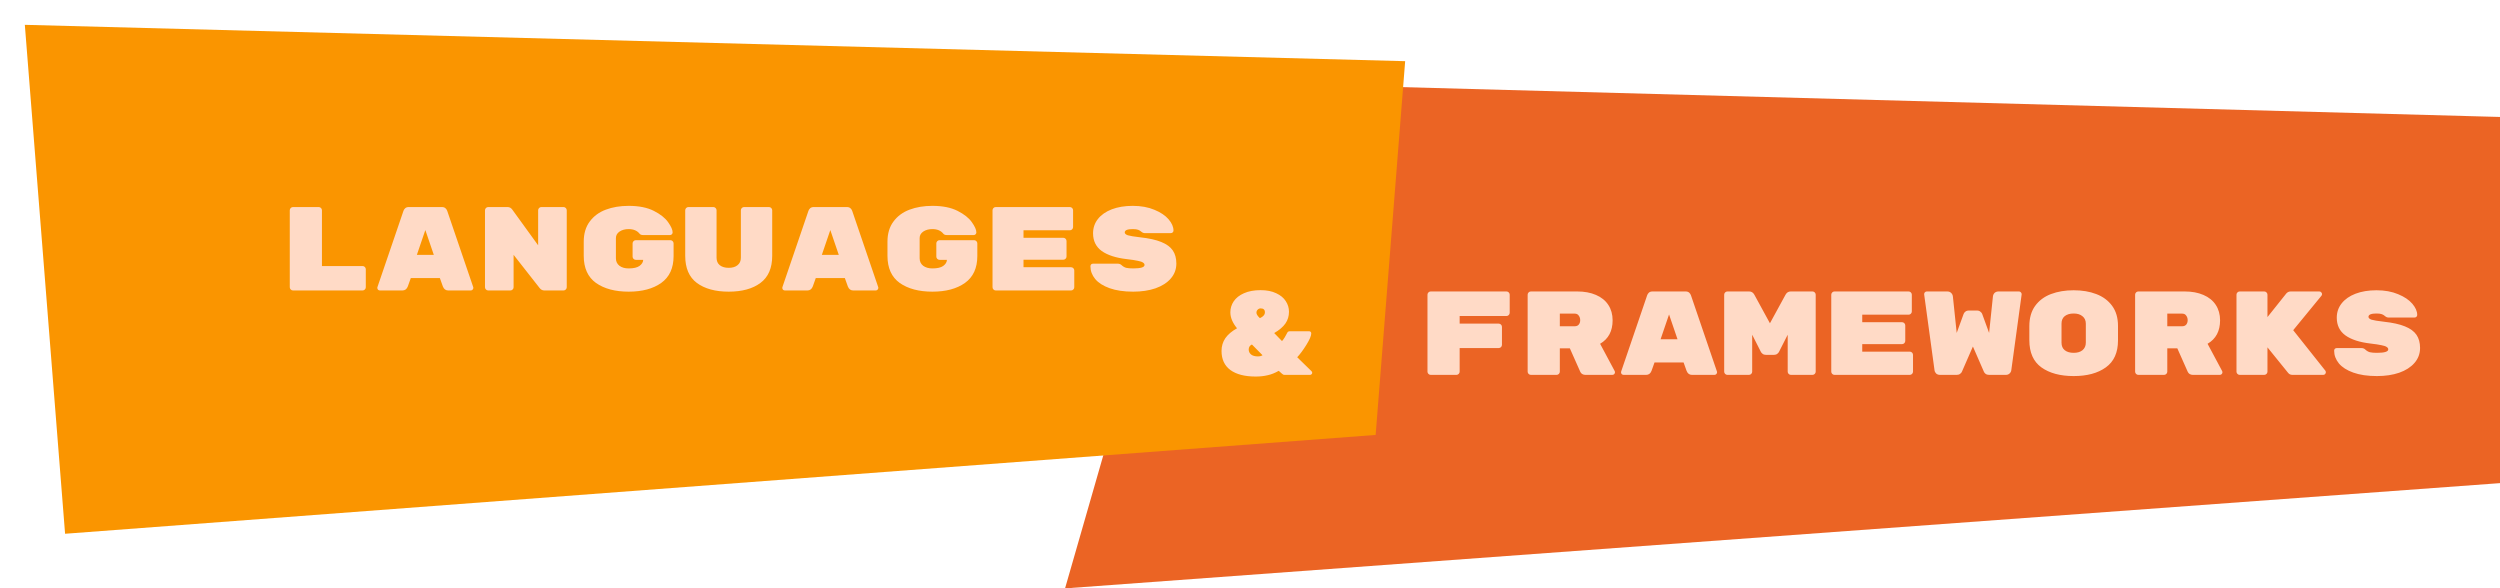 <svg width="1007" height="237" viewBox="0 0 1007 237" fill="none" xmlns="http://www.w3.org/2000/svg">
<g filter="url(#filter0_d_1_68)">
<path d="M477.663 23L997 37.108V184.604L419 227L477.663 23Z" fill="#EB6424"/>
<path d="M0 0L556 14.643L544.109 165.19L16.215 205L0 0Z" fill="#FA9500"/>
<path d="M136.048 97.16C136.4 97.16 136.704 97.288 136.96 97.544C137.216 97.8 137.344 98.104 137.344 98.456V105.704C137.344 106.056 137.216 106.36 136.96 106.616C136.704 106.872 136.4 107 136.048 107H108.016C107.664 107 107.36 106.872 107.104 106.616C106.848 106.36 106.72 106.056 106.72 105.704V74.696C106.72 74.344 106.848 74.04 107.104 73.784C107.36 73.528 107.664 73.4 108.016 73.4H118.384C118.736 73.4 119.04 73.528 119.296 73.784C119.552 74.04 119.68 74.344 119.68 74.696V97.16H136.048ZM154.269 105.368C153.853 106.456 153.133 107 152.109 107H143.037C142.749 107 142.493 106.904 142.269 106.712C142.077 106.488 141.981 106.232 141.981 105.944L142.029 105.656L152.493 74.984C152.621 74.568 152.861 74.2 153.213 73.88C153.565 73.56 154.045 73.4 154.653 73.4H167.997C168.605 73.4 169.085 73.56 169.437 73.88C169.789 74.2 170.029 74.568 170.157 74.984L180.621 105.656L180.669 105.944C180.669 106.232 180.557 106.488 180.333 106.712C180.141 106.904 179.901 107 179.613 107H170.541C169.517 107 168.797 106.456 168.381 105.368L167.181 102.008H155.469L154.269 105.368ZM161.325 82.664L157.917 92.648H164.733L161.325 82.664ZM216.987 73.4C217.339 73.4 217.643 73.528 217.899 73.784C218.155 74.04 218.283 74.344 218.283 74.696V105.704C218.283 106.056 218.155 106.36 217.899 106.616C217.643 106.872 217.339 107 216.987 107H209.259C208.491 107 207.851 106.664 207.339 105.992L196.875 92.648V105.704C196.875 106.056 196.747 106.36 196.491 106.616C196.235 106.872 195.931 107 195.579 107H186.651C186.299 107 185.995 106.872 185.739 106.616C185.483 106.36 185.355 106.056 185.355 105.704V74.696C185.355 74.344 185.483 74.04 185.739 73.784C185.995 73.528 186.299 73.4 186.651 73.4H194.427C195.195 73.4 195.819 73.72 196.299 74.36L206.763 88.808V74.696C206.763 74.344 206.891 74.04 207.147 73.784C207.403 73.528 207.707 73.4 208.059 73.4H216.987ZM260.024 86.744C260.376 86.744 260.68 86.872 260.936 87.128C261.192 87.384 261.32 87.688 261.32 88.04V93.128C261.32 97.992 259.656 101.608 256.328 103.976C253.032 106.312 248.664 107.48 243.224 107.48C237.784 107.48 233.4 106.312 230.072 103.976C226.776 101.608 225.128 97.96 225.128 93.032V87.368C225.128 84.104 225.928 81.4 227.528 79.256C229.128 77.08 231.288 75.48 234.008 74.456C236.728 73.432 239.8 72.92 243.224 72.92C247.32 72.92 250.696 73.592 253.352 74.936C256.008 76.28 257.928 77.8 259.112 79.496C260.328 81.192 260.936 82.568 260.936 83.624C260.936 83.912 260.824 84.168 260.6 84.392C260.408 84.584 260.168 84.68 259.88 84.68H249.032C248.392 84.68 247.928 84.504 247.64 84.152C246.648 82.904 245.176 82.28 243.224 82.28C241.752 82.28 240.52 82.616 239.528 83.288C238.568 83.96 238.088 84.824 238.088 85.88V94.04C238.088 95.32 238.568 96.328 239.528 97.064C240.488 97.768 241.72 98.12 243.224 98.12C245.208 98.12 246.664 97.784 247.592 97.112C248.552 96.408 249.048 95.592 249.08 94.664H246.104C245.752 94.664 245.448 94.536 245.192 94.28C244.936 94.024 244.808 93.72 244.808 93.368V88.04C244.808 87.688 244.936 87.384 245.192 87.128C245.448 86.872 245.752 86.744 246.104 86.744H260.024ZM283.525 107.48C278.149 107.48 273.877 106.312 270.709 103.976C267.573 101.64 266.005 97.992 266.005 93.032V74.696C266.005 74.344 266.133 74.04 266.389 73.784C266.645 73.528 266.949 73.4 267.301 73.4H277.333C277.685 73.4 277.989 73.528 278.245 73.784C278.501 74.04 278.629 74.344 278.629 74.696V93.8C278.629 95.112 279.061 96.12 279.925 96.824C280.821 97.528 282.021 97.88 283.525 97.88C285.029 97.88 286.213 97.528 287.077 96.824C287.973 96.12 288.421 95.112 288.421 93.8V74.696C288.421 74.344 288.549 74.04 288.805 73.784C289.061 73.528 289.365 73.4 289.717 73.4H299.749C300.101 73.4 300.405 73.528 300.661 73.784C300.917 74.04 301.045 74.344 301.045 74.696V93.032C301.045 97.992 299.461 101.64 296.293 103.976C293.157 106.312 288.901 107.48 283.525 107.48ZM317.394 105.368C316.978 106.456 316.258 107 315.234 107H306.162C305.874 107 305.618 106.904 305.394 106.712C305.202 106.488 305.106 106.232 305.106 105.944L305.154 105.656L315.618 74.984C315.746 74.568 315.986 74.2 316.338 73.88C316.69 73.56 317.17 73.4 317.778 73.4H331.122C331.73 73.4 332.21 73.56 332.562 73.88C332.914 74.2 333.154 74.568 333.282 74.984L343.746 105.656L343.794 105.944C343.794 106.232 343.682 106.488 343.458 106.712C343.266 106.904 343.026 107 342.738 107H333.666C332.642 107 331.922 106.456 331.506 105.368L330.306 102.008H318.594L317.394 105.368ZM324.45 82.664L321.042 92.648H327.858L324.45 82.664ZM382.368 86.744C382.72 86.744 383.024 86.872 383.28 87.128C383.536 87.384 383.664 87.688 383.664 88.04V93.128C383.664 97.992 382 101.608 378.672 103.976C375.376 106.312 371.008 107.48 365.568 107.48C360.128 107.48 355.744 106.312 352.416 103.976C349.12 101.608 347.472 97.96 347.472 93.032V87.368C347.472 84.104 348.272 81.4 349.872 79.256C351.472 77.08 353.632 75.48 356.352 74.456C359.072 73.432 362.144 72.92 365.568 72.92C369.664 72.92 373.04 73.592 375.696 74.936C378.352 76.28 380.272 77.8 381.456 79.496C382.672 81.192 383.28 82.568 383.28 83.624C383.28 83.912 383.168 84.168 382.944 84.392C382.752 84.584 382.512 84.68 382.224 84.68H371.376C370.736 84.68 370.272 84.504 369.984 84.152C368.992 82.904 367.52 82.28 365.568 82.28C364.096 82.28 362.864 82.616 361.872 83.288C360.912 83.96 360.432 84.824 360.432 85.88V94.04C360.432 95.32 360.912 96.328 361.872 97.064C362.832 97.768 364.064 98.12 365.568 98.12C367.552 98.12 369.008 97.784 369.936 97.112C370.896 96.408 371.392 95.592 371.424 94.664H368.448C368.096 94.664 367.792 94.536 367.536 94.28C367.28 94.024 367.152 93.72 367.152 93.368V88.04C367.152 87.688 367.28 87.384 367.536 87.128C367.792 86.872 368.096 86.744 368.448 86.744H382.368ZM421.421 97.64C421.773 97.64 422.077 97.768 422.333 98.024C422.589 98.28 422.717 98.584 422.717 98.936V105.704C422.717 106.056 422.589 106.36 422.333 106.616C422.077 106.872 421.773 107 421.421 107H391.085C390.733 107 390.429 106.872 390.173 106.616C389.917 106.36 389.789 106.056 389.789 105.704V74.696C389.789 74.344 389.917 74.04 390.173 73.784C390.429 73.528 390.733 73.4 391.085 73.4H420.941C421.293 73.4 421.597 73.528 421.853 73.784C422.109 74.04 422.237 74.344 422.237 74.696V81.464C422.237 81.816 422.109 82.12 421.853 82.376C421.597 82.632 421.293 82.76 420.941 82.76H402.269V85.784H418.301C418.653 85.784 418.957 85.912 419.213 86.168C419.469 86.424 419.597 86.728 419.597 87.08V93.32C419.597 93.672 419.469 93.976 419.213 94.232C418.957 94.488 418.653 94.616 418.301 94.616H402.269V97.64H421.421ZM449.29 85.592C452.81 85.976 455.626 86.6 457.738 87.464C459.882 88.328 461.434 89.464 462.394 90.872C463.354 92.28 463.834 94.04 463.834 96.152C463.834 98.456 463.082 100.472 461.578 102.2C460.106 103.896 458.058 105.208 455.434 106.136C452.81 107.032 449.818 107.48 446.458 107.48C442.714 107.48 439.546 107.016 436.954 106.088C434.362 105.16 432.426 103.928 431.146 102.392C429.866 100.824 429.226 99.112 429.226 97.256C429.226 96.936 429.322 96.68 429.514 96.488C429.738 96.296 430.01 96.2 430.33 96.2H440.17C440.842 96.2 441.386 96.408 441.802 96.824C442.346 97.336 442.954 97.688 443.626 97.88C444.298 98.04 445.242 98.12 446.458 98.12C449.498 98.12 451.018 97.656 451.018 96.728C451.018 96.344 450.81 96.024 450.394 95.768C450.01 95.48 449.306 95.24 448.282 95.048C447.29 94.824 445.818 94.6 443.866 94.376C439.482 93.864 436.122 92.776 433.786 91.112C431.45 89.416 430.282 87.032 430.282 83.96C430.282 81.784 430.938 79.864 432.25 78.2C433.562 76.536 435.418 75.24 437.818 74.312C440.25 73.384 443.066 72.92 446.266 72.92C449.594 72.92 452.506 73.448 455.002 74.504C457.498 75.528 459.402 76.808 460.714 78.344C462.026 79.88 462.682 81.384 462.682 82.856C462.682 83.176 462.57 83.432 462.346 83.624C462.154 83.816 461.882 83.912 461.53 83.912H451.21C450.666 83.912 450.17 83.72 449.722 83.336C449.37 83.016 448.954 82.76 448.474 82.568C447.994 82.376 447.258 82.28 446.266 82.28C444.122 82.28 443.05 82.728 443.05 83.624C443.05 84.104 443.466 84.488 444.298 84.776C445.13 85.032 446.794 85.304 449.29 85.592Z" fill="#FFDAC6"/>
<path d="M497.777 106.872C500.241 106.872 502.337 107.288 504.065 108.12C505.793 108.92 507.073 109.976 507.905 111.288C508.769 112.6 509.201 114.024 509.201 115.56C509.201 117.352 508.721 118.936 507.761 120.312C506.801 121.688 505.297 122.968 503.249 124.152L506.369 127.368C506.433 127.336 506.561 127.208 506.753 126.984C506.945 126.728 507.201 126.344 507.521 125.832C507.841 125.32 508.193 124.68 508.577 123.912C508.641 123.784 508.753 123.672 508.913 123.576C509.073 123.48 509.281 123.432 509.537 123.432H517.313C517.569 123.432 517.777 123.512 517.937 123.672C518.097 123.832 518.177 124.04 518.177 124.296C518.177 125.256 517.521 126.792 516.209 128.904C514.897 131.016 513.665 132.68 512.513 133.896L518.273 139.512C518.465 139.704 518.561 139.928 518.561 140.184C518.561 140.408 518.465 140.6 518.273 140.76C518.113 140.92 517.921 141 517.697 141H507.569C507.281 141 507.057 140.968 506.897 140.904C506.737 140.808 506.561 140.68 506.369 140.52L505.073 139.368C503.569 140.232 502.081 140.824 500.609 141.144C499.137 141.496 497.537 141.672 495.809 141.672C491.393 141.672 487.985 140.792 485.585 139.032C483.217 137.272 482.033 134.712 482.033 131.352C482.033 129.432 482.545 127.72 483.569 126.216C484.625 124.712 486.193 123.384 488.273 122.232C486.481 120.056 485.585 117.912 485.585 115.8C485.585 114.2 486.033 112.728 486.929 111.384C487.857 110.008 489.233 108.92 491.057 108.12C492.913 107.288 495.153 106.872 497.777 106.872ZM497.777 114.216C497.329 114.216 496.929 114.392 496.577 114.744C496.257 115.064 496.097 115.48 496.097 115.992C496.097 116.568 496.561 117.288 497.489 118.152C498.833 117.544 499.505 116.76 499.505 115.8C499.505 114.744 498.929 114.216 497.777 114.216ZM496.673 133.56C497.473 133.56 498.097 133.4 498.545 133.08L494.273 128.76C493.409 129.176 492.977 129.848 492.977 130.776C492.977 131.576 493.297 132.248 493.937 132.792C494.577 133.304 495.489 133.56 496.673 133.56ZM596.812 107.4C597.164 107.4 597.468 107.528 597.724 107.784C597.98 108.04 598.108 108.344 598.108 108.696V115.992C598.108 116.344 597.98 116.648 597.724 116.904C597.468 117.16 597.164 117.288 596.812 117.288H577.948V120.36H593.692C594.044 120.36 594.348 120.488 594.604 120.744C594.86 121 594.988 121.304 594.988 121.656V128.904C594.988 129.256 594.86 129.56 594.604 129.816C594.348 130.072 594.044 130.2 593.692 130.2H577.948V139.704C577.948 140.056 577.82 140.36 577.564 140.616C577.308 140.872 577.004 141 576.652 141H566.284C565.932 141 565.628 140.872 565.372 140.616C565.116 140.36 564.988 140.056 564.988 139.704V108.696C564.988 108.344 565.116 108.04 565.372 107.784C565.628 107.528 565.932 107.4 566.284 107.4H596.812ZM640.425 139.512C640.489 139.64 640.521 139.784 640.521 139.944C640.521 140.232 640.409 140.488 640.185 140.712C639.993 140.904 639.753 141 639.465 141H628.569C628.121 141 627.705 140.888 627.321 140.664C626.969 140.44 626.713 140.152 626.553 139.8L622.329 130.296H618.297V139.704C618.297 140.056 618.169 140.36 617.913 140.616C617.657 140.872 617.353 141 617.001 141H606.633C606.281 141 605.977 140.872 605.721 140.616C605.465 140.36 605.337 140.056 605.337 139.704V108.696C605.337 108.344 605.465 108.04 605.721 107.784C605.977 107.528 606.281 107.4 606.633 107.4H625.305C628.185 107.4 630.697 107.864 632.841 108.792C635.017 109.72 636.681 111.064 637.833 112.824C638.985 114.584 639.561 116.648 639.561 119.016C639.561 123.368 637.881 126.52 634.521 128.472L640.425 139.512ZM624.297 121.416C625.001 121.416 625.545 121.192 625.929 120.744C626.313 120.264 626.505 119.672 626.505 118.968C626.505 118.264 626.313 117.656 625.929 117.144C625.577 116.6 625.033 116.328 624.297 116.328H618.297V121.416H624.297ZM655.238 139.368C654.822 140.456 654.102 141 653.078 141H644.006C643.718 141 643.462 140.904 643.238 140.712C643.046 140.488 642.95 140.232 642.95 139.944L642.998 139.656L653.462 108.984C653.59 108.568 653.83 108.2 654.182 107.88C654.534 107.56 655.014 107.4 655.622 107.4H668.966C669.574 107.4 670.054 107.56 670.406 107.88C670.758 108.2 670.998 108.568 671.126 108.984L681.59 139.656L681.638 139.944C681.638 140.232 681.526 140.488 681.302 140.712C681.11 140.904 680.87 141 680.582 141H671.51C670.486 141 669.766 140.456 669.35 139.368L668.15 136.008H656.438L655.238 139.368ZM662.294 116.664L658.886 126.648H665.702L662.294 116.664ZM709.219 108.696C709.699 107.832 710.387 107.4 711.283 107.4H720.067C720.419 107.4 720.723 107.528 720.979 107.784C721.235 108.04 721.363 108.344 721.363 108.696V139.704C721.363 140.056 721.235 140.36 720.979 140.616C720.723 140.872 720.419 141 720.067 141H711.379C711.027 141 710.723 140.872 710.467 140.616C710.211 140.36 710.083 140.056 710.083 139.704V124.824L706.579 131.736C706.483 131.96 706.259 132.216 705.907 132.504C705.555 132.792 705.107 132.936 704.563 132.936H701.299C700.755 132.936 700.307 132.792 699.955 132.504C699.603 132.216 699.379 131.96 699.283 131.736L695.779 124.824V139.704C695.779 140.056 695.651 140.36 695.395 140.616C695.139 140.872 694.835 141 694.483 141H685.795C685.443 141 685.139 140.872 684.883 140.616C684.627 140.36 684.499 140.056 684.499 139.704V108.696C684.499 108.344 684.627 108.04 684.883 107.784C685.139 107.528 685.443 107.4 685.795 107.4H694.579C695.475 107.4 696.163 107.832 696.643 108.696L702.931 120.216L709.219 108.696ZM759.265 131.64C759.617 131.64 759.921 131.768 760.177 132.024C760.433 132.28 760.561 132.584 760.561 132.936V139.704C760.561 140.056 760.433 140.36 760.177 140.616C759.921 140.872 759.617 141 759.265 141H728.929C728.577 141 728.273 140.872 728.017 140.616C727.761 140.36 727.633 140.056 727.633 139.704V108.696C727.633 108.344 727.761 108.04 728.017 107.784C728.273 107.528 728.577 107.4 728.929 107.4H758.785C759.137 107.4 759.441 107.528 759.697 107.784C759.953 108.04 760.081 108.344 760.081 108.696V115.464C760.081 115.816 759.953 116.12 759.697 116.376C759.441 116.632 759.137 116.76 758.785 116.76H740.113V119.784H756.145C756.497 119.784 756.801 119.912 757.057 120.168C757.313 120.424 757.441 120.728 757.441 121.08V127.32C757.441 127.672 757.313 127.976 757.057 128.232C756.801 128.488 756.497 128.616 756.145 128.616H740.113V131.64H759.265ZM780.27 139.704C780.174 139.992 779.934 140.28 779.55 140.568C779.198 140.856 778.734 141 778.158 141H771.438C770.83 141 770.318 140.824 769.902 140.472C769.518 140.088 769.294 139.656 769.23 139.176L765.054 108.6V108.456C765.054 108.168 765.15 107.928 765.342 107.736C765.566 107.512 765.822 107.4 766.11 107.4H774.366C775.006 107.4 775.518 107.592 775.902 107.976C776.318 108.36 776.558 108.84 776.622 109.416L778.158 124.104L780.942 116.472C781.038 116.152 781.262 115.848 781.614 115.56C781.998 115.24 782.478 115.08 783.054 115.08H786.318C786.894 115.08 787.358 115.24 787.71 115.56C788.094 115.848 788.334 116.152 788.43 116.472L791.214 124.104L792.75 109.416C792.814 108.84 793.038 108.36 793.422 107.976C793.838 107.592 794.366 107.4 795.006 107.4H803.262C803.55 107.4 803.79 107.512 803.982 107.736C804.206 107.928 804.318 108.168 804.318 108.456V108.6L800.142 139.176C800.078 139.656 799.838 140.088 799.422 140.472C799.038 140.824 798.542 141 797.934 141H791.214C790.638 141 790.158 140.856 789.774 140.568C789.422 140.28 789.198 139.992 789.102 139.704L784.686 129.576L780.27 139.704ZM843.131 127.128C843.131 132.024 841.499 135.64 838.235 137.976C835.003 140.312 830.683 141.48 825.275 141.48C819.867 141.48 815.531 140.312 812.267 137.976C809.035 135.64 807.419 131.992 807.419 127.032V121.368C807.419 118.104 808.187 115.4 809.723 113.256C811.291 111.08 813.419 109.48 816.107 108.456C818.795 107.432 821.851 106.92 825.275 106.92C828.699 106.92 831.739 107.432 834.395 108.456C837.083 109.48 839.211 111.064 840.779 113.208C842.347 115.352 843.131 118.04 843.131 121.272V127.128ZM820.379 128.04C820.379 129.352 820.811 130.36 821.675 131.064C822.571 131.768 823.771 132.12 825.275 132.12C826.779 132.12 827.963 131.768 828.827 131.064C829.723 130.328 830.171 129.304 830.171 127.992V120.408C830.171 119.096 829.723 118.088 828.827 117.384C827.963 116.648 826.779 116.28 825.275 116.28C823.771 116.28 822.571 116.632 821.675 117.336C820.811 118.04 820.379 119.048 820.379 120.36V128.04ZM885.112 139.512C885.176 139.64 885.208 139.784 885.208 139.944C885.208 140.232 885.096 140.488 884.872 140.712C884.68 140.904 884.44 141 884.152 141H873.256C872.808 141 872.392 140.888 872.008 140.664C871.656 140.44 871.4 140.152 871.24 139.8L867.016 130.296H862.984V139.704C862.984 140.056 862.856 140.36 862.6 140.616C862.344 140.872 862.04 141 861.688 141H851.32C850.968 141 850.664 140.872 850.408 140.616C850.152 140.36 850.024 140.056 850.024 139.704V108.696C850.024 108.344 850.152 108.04 850.408 107.784C850.664 107.528 850.968 107.4 851.32 107.4H869.992C872.872 107.4 875.384 107.864 877.528 108.792C879.704 109.72 881.368 111.064 882.52 112.824C883.672 114.584 884.248 116.648 884.248 119.016C884.248 123.368 882.568 126.52 879.208 128.472L885.112 139.512ZM868.984 121.416C869.688 121.416 870.232 121.192 870.616 120.744C871 120.264 871.192 119.672 871.192 118.968C871.192 118.264 871 117.656 870.616 117.144C870.264 116.6 869.72 116.328 868.984 116.328H862.984V121.416H868.984ZM926.662 139.32C926.79 139.512 926.854 139.72 926.854 139.944C926.854 140.232 926.742 140.488 926.518 140.712C926.326 140.904 926.086 141 925.798 141H913.414C912.678 141 912.102 140.744 911.686 140.232L903.334 129.912V139.704C903.334 140.056 903.206 140.36 902.95 140.616C902.694 140.872 902.39 141 902.038 141H892.15C891.798 141 891.494 140.872 891.238 140.616C890.982 140.36 890.854 140.056 890.854 139.704V108.696C890.854 108.344 890.982 108.04 891.238 107.784C891.494 107.528 891.798 107.4 892.15 107.4H902.038C902.39 107.4 902.694 107.528 902.95 107.784C903.206 108.04 903.334 108.344 903.334 108.696V117.72L910.918 108.216C911.398 107.672 911.99 107.4 912.694 107.4H924.262C924.55 107.4 924.79 107.512 924.982 107.736C925.206 107.928 925.318 108.168 925.318 108.456C925.318 108.712 925.238 108.936 925.078 109.128L913.702 123L926.662 139.32ZM950.259 119.592C953.779 119.976 956.595 120.6 958.707 121.464C960.851 122.328 962.403 123.464 963.363 124.872C964.323 126.28 964.803 128.04 964.803 130.152C964.803 132.456 964.051 134.472 962.547 136.2C961.075 137.896 959.027 139.208 956.403 140.136C953.779 141.032 950.787 141.48 947.427 141.48C943.683 141.48 940.515 141.016 937.923 140.088C935.331 139.16 933.395 137.928 932.115 136.392C930.835 134.824 930.195 133.112 930.195 131.256C930.195 130.936 930.291 130.68 930.483 130.488C930.707 130.296 930.979 130.2 931.299 130.2H941.139C941.811 130.2 942.355 130.408 942.771 130.824C943.315 131.336 943.923 131.688 944.595 131.88C945.267 132.04 946.211 132.12 947.427 132.12C950.467 132.12 951.987 131.656 951.987 130.728C951.987 130.344 951.779 130.024 951.363 129.768C950.979 129.48 950.275 129.24 949.251 129.048C948.259 128.824 946.787 128.6 944.835 128.376C940.451 127.864 937.091 126.776 934.755 125.112C932.419 123.416 931.251 121.032 931.251 117.96C931.251 115.784 931.907 113.864 933.219 112.2C934.531 110.536 936.387 109.24 938.787 108.312C941.219 107.384 944.035 106.92 947.235 106.92C950.563 106.92 953.475 107.448 955.971 108.504C958.467 109.528 960.371 110.808 961.683 112.344C962.995 113.88 963.651 115.384 963.651 116.856C963.651 117.176 963.539 117.432 963.315 117.624C963.123 117.816 962.851 117.912 962.499 117.912H952.179C951.635 117.912 951.139 117.72 950.691 117.336C950.339 117.016 949.923 116.76 949.443 116.568C948.963 116.376 948.227 116.28 947.235 116.28C945.091 116.28 944.019 116.728 944.019 117.624C944.019 118.104 944.435 118.488 945.267 118.776C946.099 119.032 947.763 119.304 950.259 119.592Z" fill="#FFDAC6"/>
</g>
<defs>
<filter id="filter0_d_1_68" x="0" y="0" width="1007" height="237" filterUnits="userSpaceOnUse" color-interpolation-filters="sRGB">
<feFlood flood-opacity="0" result="BackgroundImageFix"/>
<feColorMatrix in="SourceAlpha" type="matrix" values="0 0 0 0 0 0 0 0 0 0 0 0 0 0 0 0 0 0 127 0" result="hardAlpha"/>
<feOffset dx="10" dy="10"/>
<feComposite in2="hardAlpha" operator="out"/>
<feColorMatrix type="matrix" values="0 0 0 0 1 0 0 0 0 0.855 0 0 0 0 0.776 0 0 0 1 0"/>
<feBlend mode="normal" in2="BackgroundImageFix" result="effect1_dropShadow_1_68"/>
<feBlend mode="normal" in="SourceGraphic" in2="effect1_dropShadow_1_68" result="shape"/>
</filter>
</defs>
</svg>
